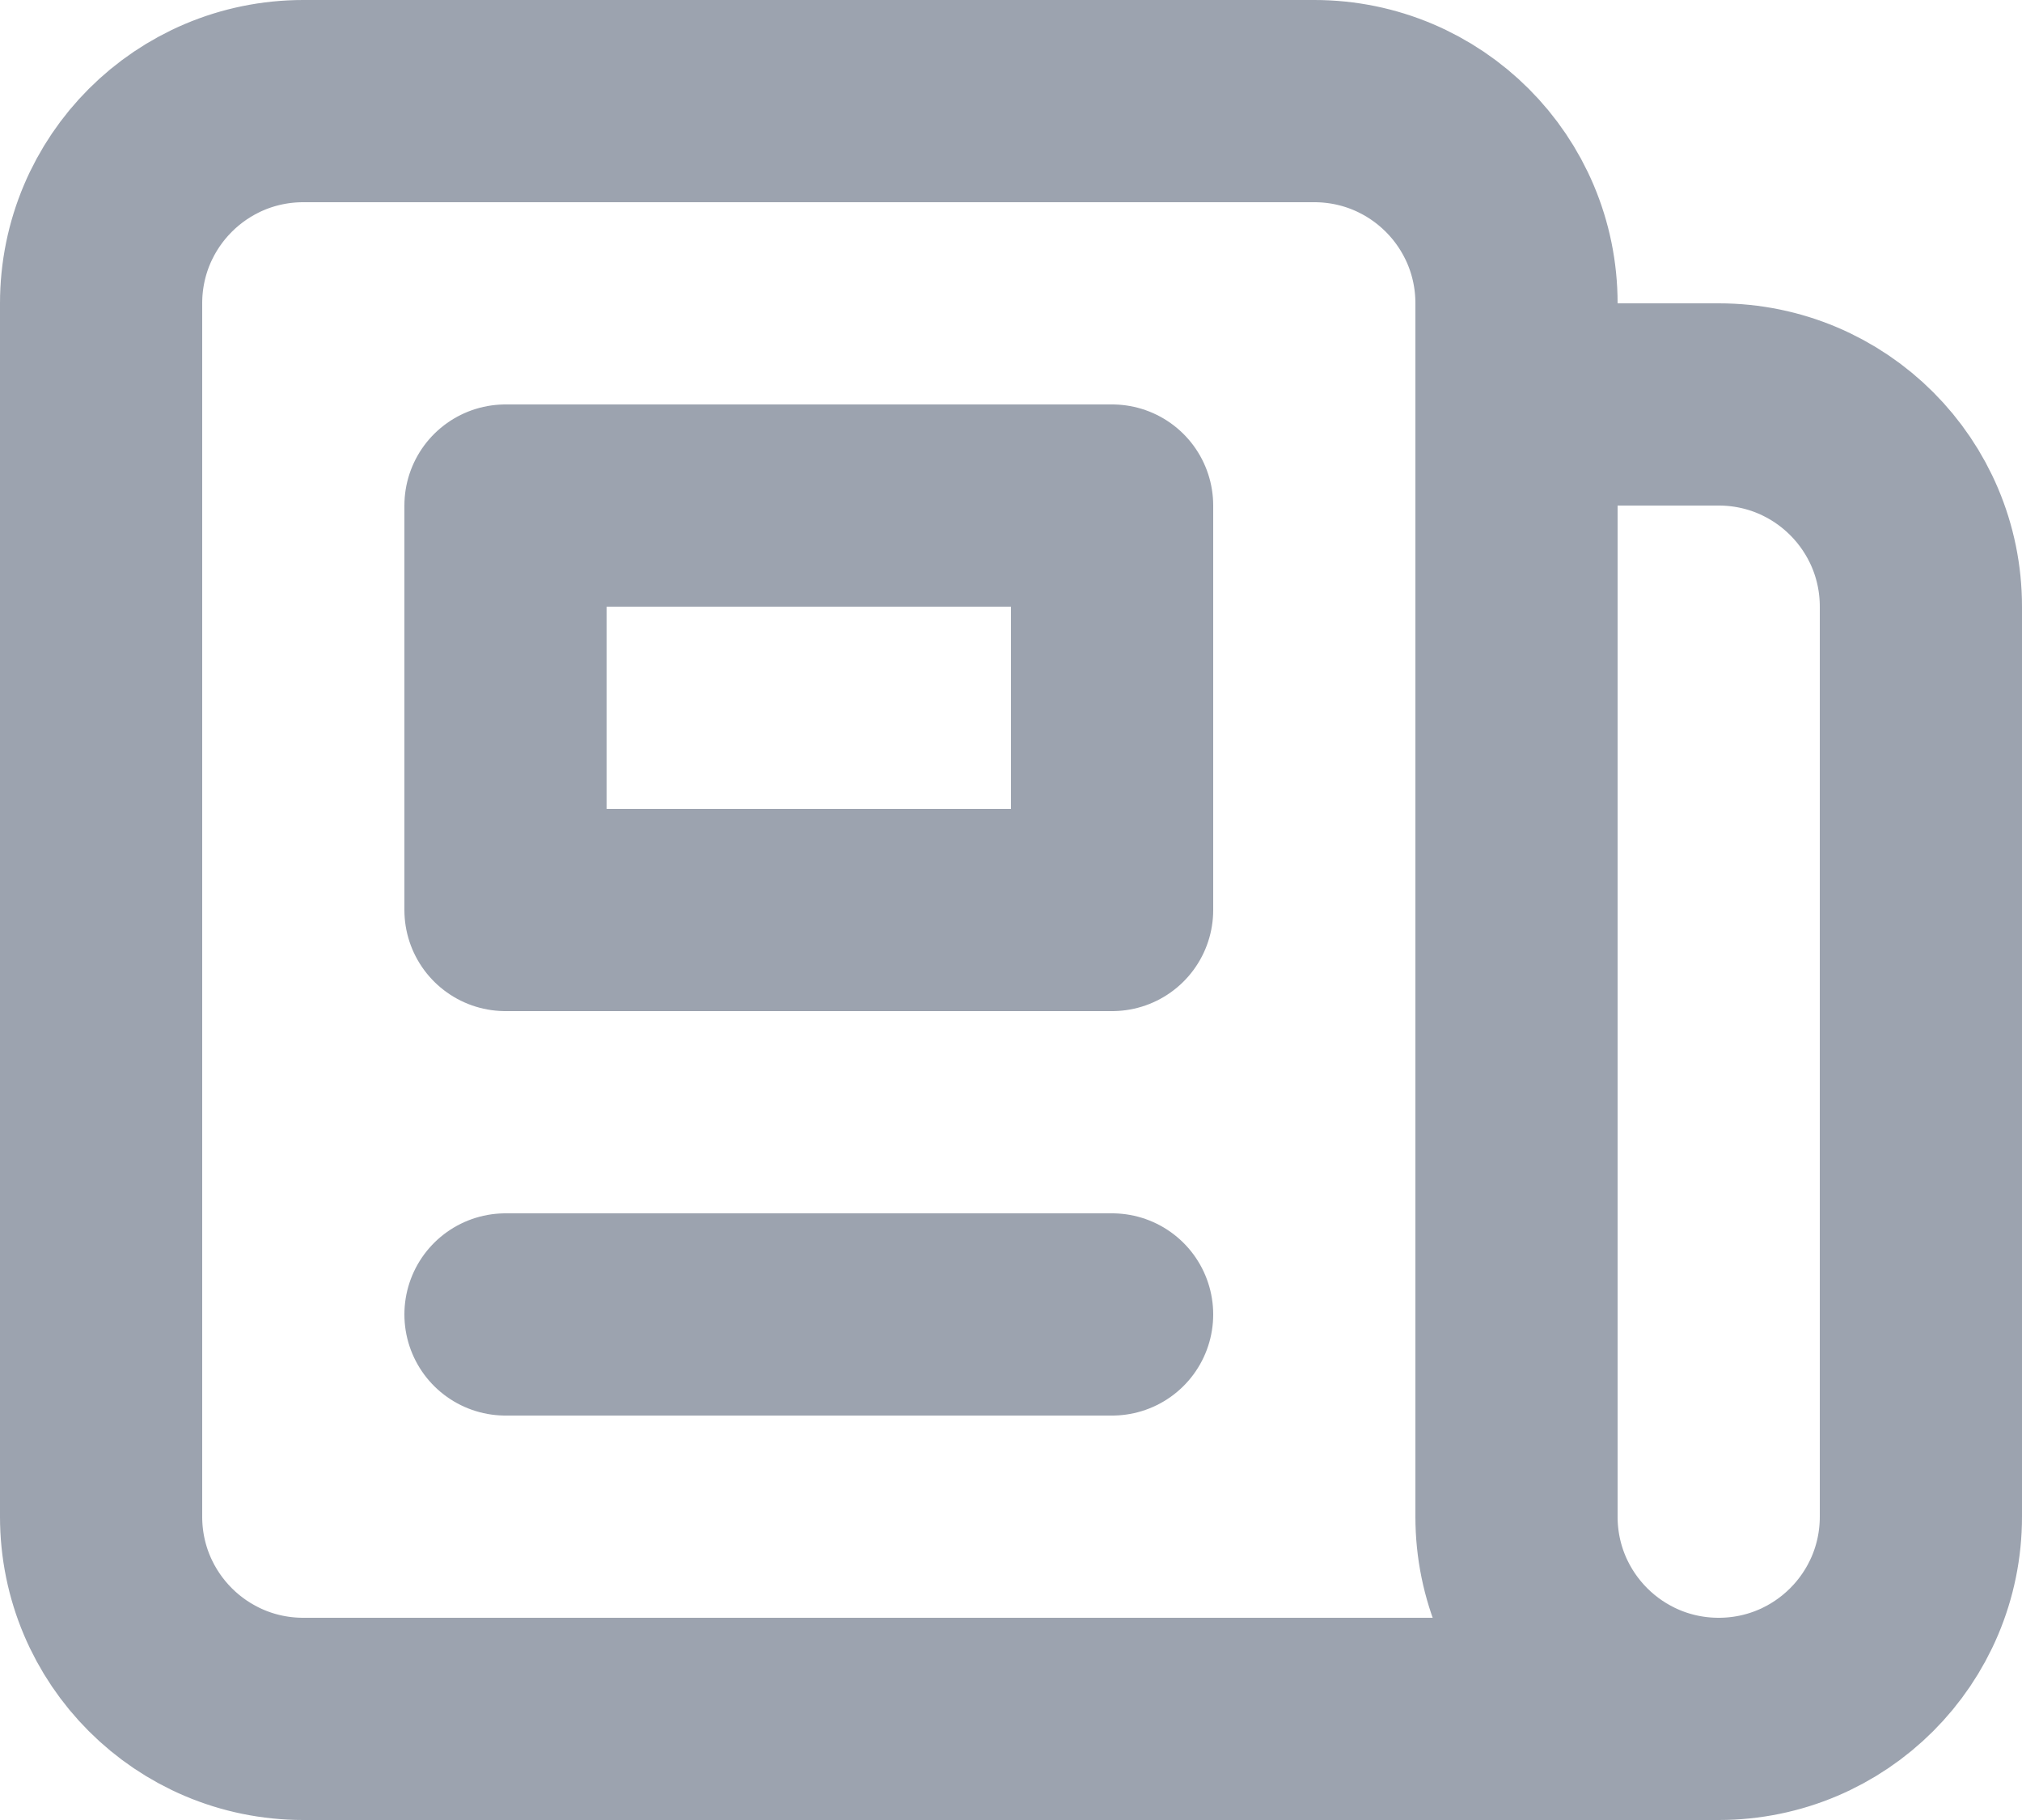<svg width="20" height="18" viewBox="0 0 20 18" fill="none" xmlns="http://www.w3.org/2000/svg">
<path d="M17 17H3C1.895 17 1 16.105 1 15L1 3C1 1.895 1.895 1 3 1L13 1C14.105 1 15 1.895 15 3V4M17 17C15.895 17 15 16.105 15 15L15 4M17 17C18.105 17 19 16.105 19 15V6C19 4.895 18.105 4 17 4L15 4M11 1L7 1M5 13H11M5 5H11V9H5V5Z" stroke="#9CA3AF" stroke-width="2" stroke-linecap="round" stroke-linejoin="round"/>
</svg>
